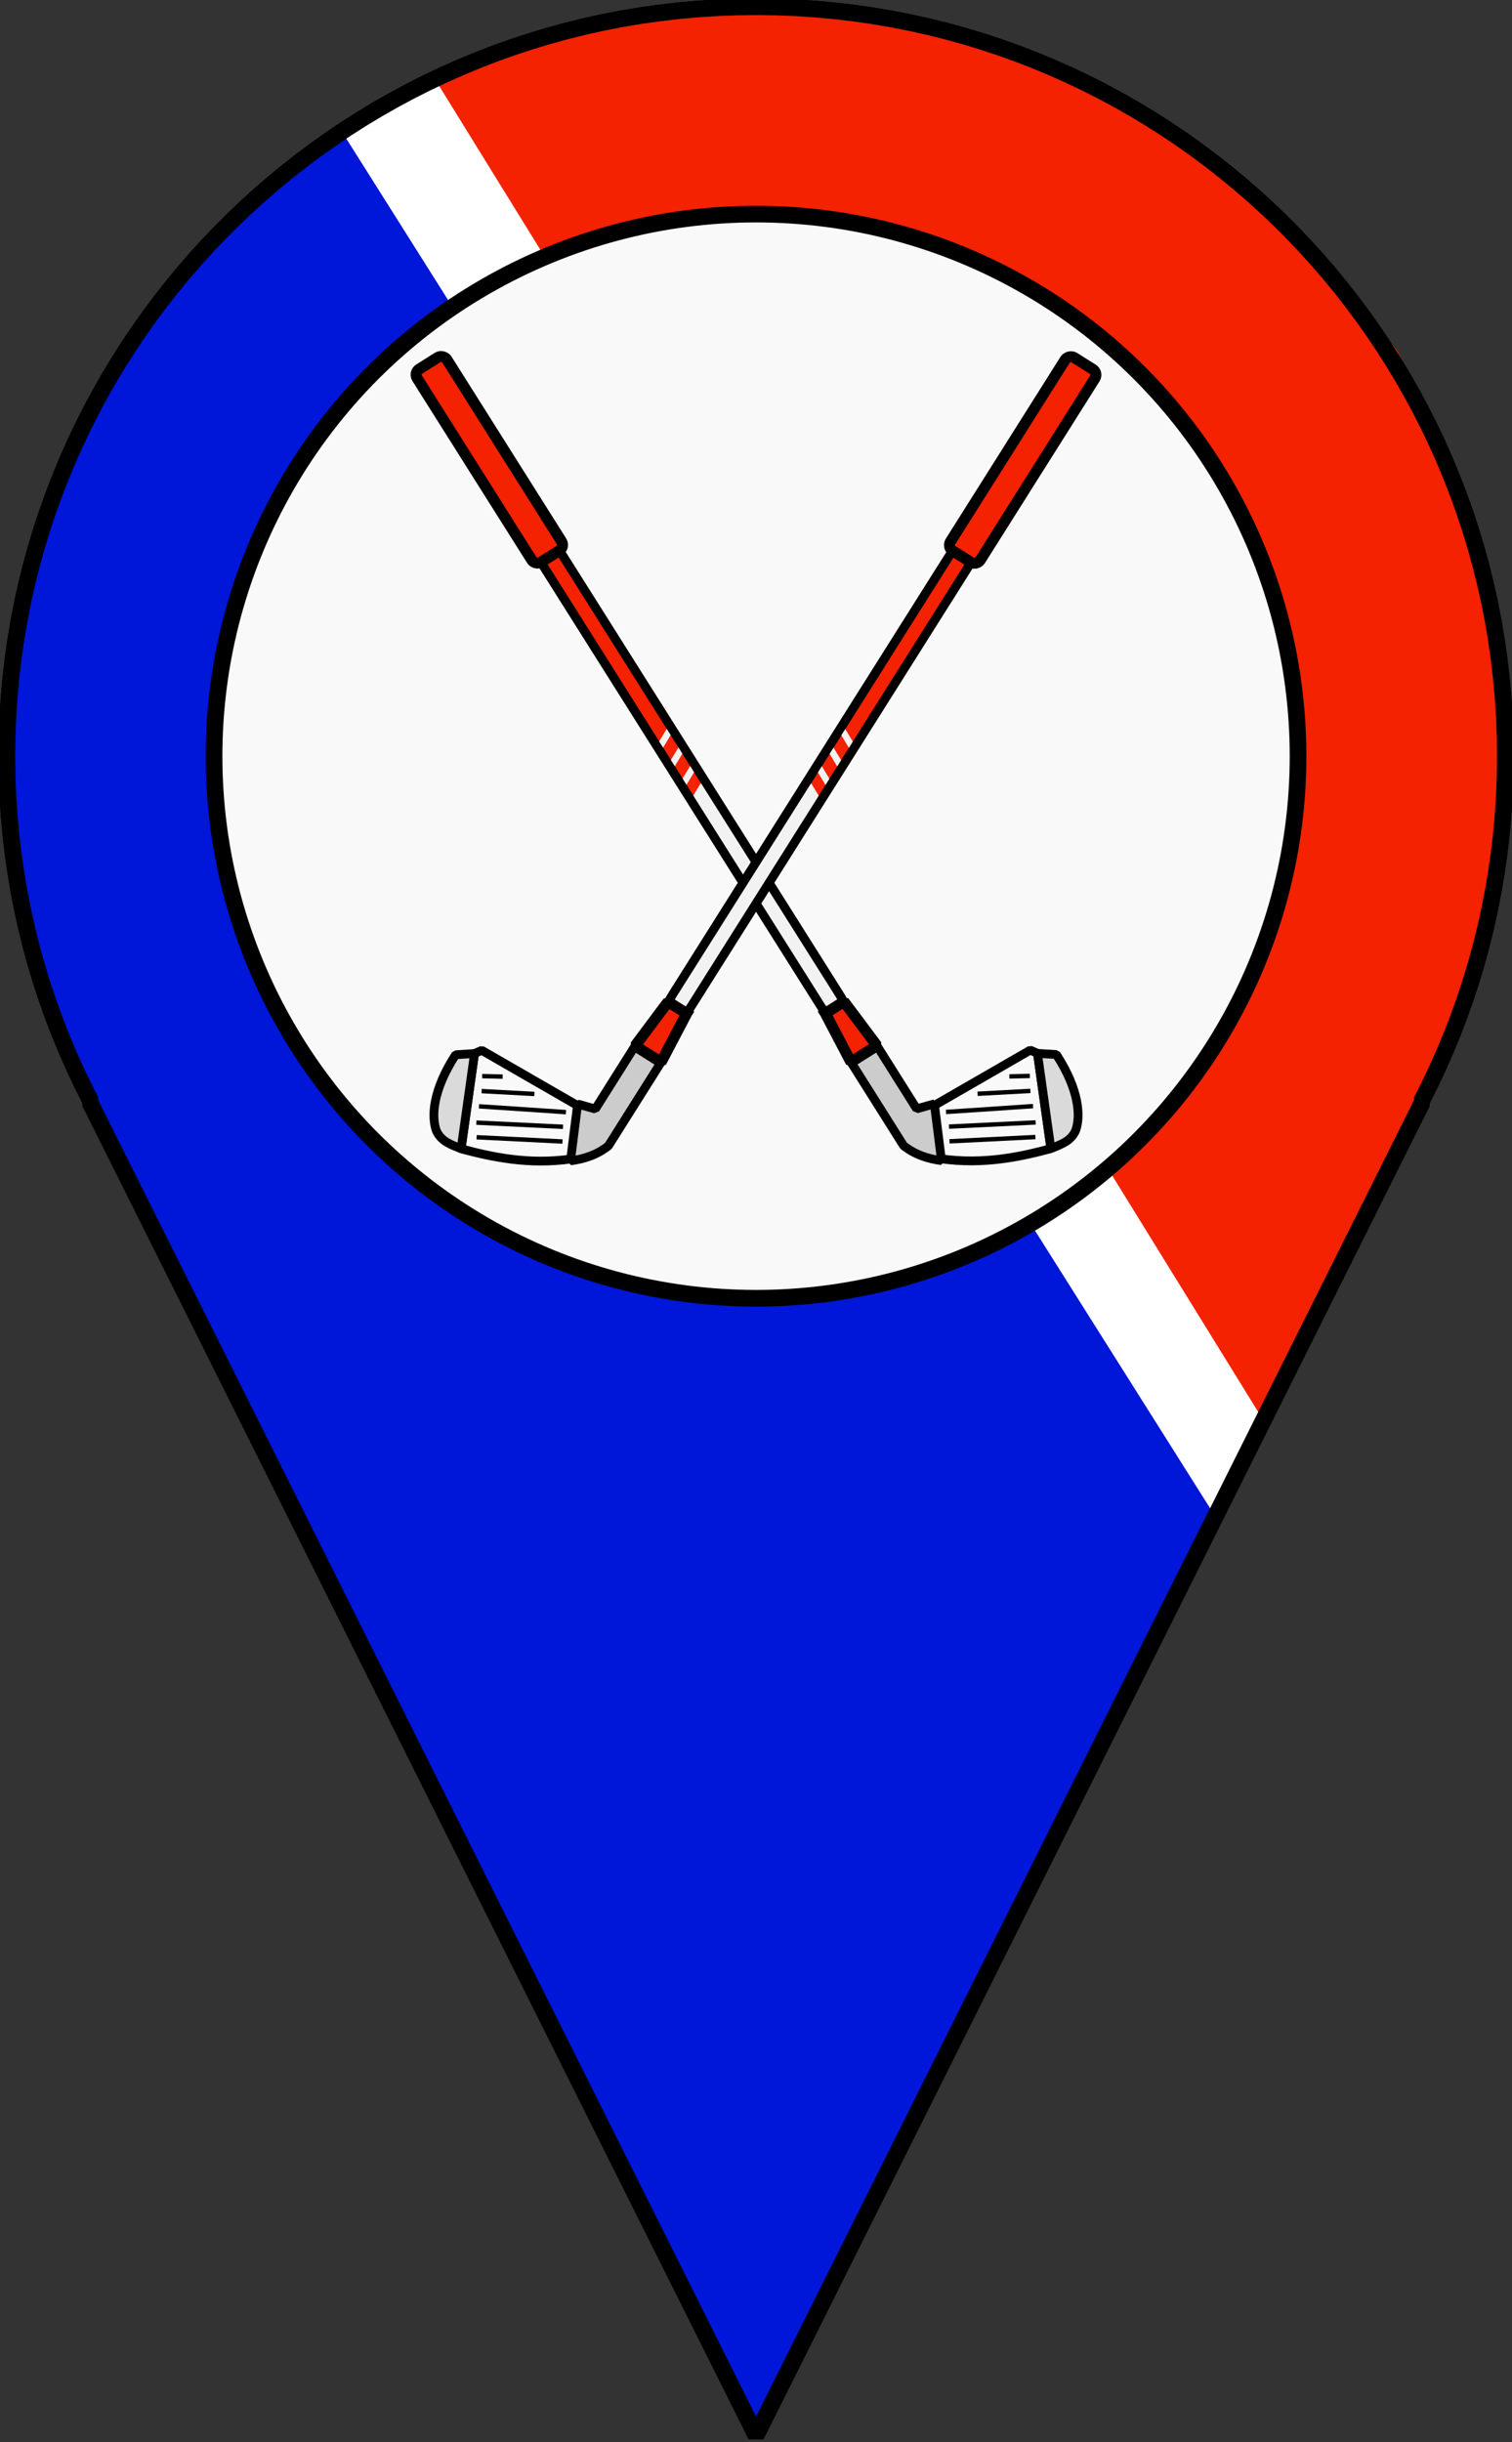 <svg xmlns="http://www.w3.org/2000/svg" xmlns:xlink="http://www.w3.org/1999/xlink" xmlns:krita="http://krita.org/namespaces/svg/krita" xmlns:sodipodi="http://sodipodi.sourceforge.net/DTD/sodipodi-0.dtd" viewBox="53.04 11.87 133.92 216.26">
<rect x="53.04" y="11.87" width="133.92" height="216.26" fill="#333333" stroke="none"/>
<defs/>
<path id="shape0" transform="matrix(1.229 0 0 1.229 53.64 12.469)" fill="#0016d9" fill-rule="evenodd" stroke="#000000" stroke-width="1.2" stroke-linecap="square" stroke-linejoin="bevel" d="M108 54L107.982 52.584L107.927 51.177L107.838 49.78L107.712 48.392L107.552 47.015L107.358 45.649L107.13 44.293L106.868 42.95L106.574 41.618L106.247 40.299L105.887 38.993L105.497 37.701L105.074 36.422L104.622 35.158L104.138 33.908L103.625 32.674L103.083 31.455L102.511 30.252L101.911 29.066L101.283 27.897L100.627 26.745L99.944 25.611L99.235 24.496L98.499 23.399L97.737 22.322L96.949 21.264L96.137 20.226L95.3 19.209L94.439 18.212L93.554 17.237L92.646 16.284L91.716 15.354L90.763 14.446L89.788 13.561L88.792 12.7L87.774 11.863L86.736 11.051L85.679 10.263L84.601 9.501L83.504 8.765L82.389 8.056L81.255 7.373L80.103 6.717L78.934 6.089L77.748 5.489L76.545 4.917L75.326 4.375L74.092 3.862L72.842 3.378L71.578 2.925L70.299 2.503L69.007 2.112L67.701 1.753L66.382 1.426L65.05 1.132L63.707 0.87L62.351 0.642L60.985 0.448L59.608 0.288L58.22 0.163L56.823 0.072L55.416 0.018L54 0L52.584 0.018L51.177 0.072L49.78 0.163L48.392 0.288L47.015 0.448L45.649 0.642L44.293 0.87L42.95 1.132L41.618 1.426L40.299 1.753L38.993 2.112L37.701 2.503L36.422 2.925L35.158 3.378L33.908 3.862L32.674 4.375L31.455 4.917L30.252 5.489L29.066 6.089L27.897 6.717L26.745 7.373L25.611 8.056L24.496 8.765L23.399 9.501L22.322 10.263L21.264 11.051L20.226 11.863L19.209 12.7L18.212 13.561L17.237 14.446L16.284 15.354L15.354 16.284L14.446 17.237L13.561 18.212L12.7 19.209L11.863 20.226L11.051 21.264L10.263 22.322L9.501 23.399L8.765 24.496L8.056 25.611L7.373 26.745L6.717 27.897L6.089 29.066L5.489 30.252L4.917 31.455L4.375 32.674L3.862 33.908L3.378 35.158L2.925 36.422L2.503 37.701L2.112 38.993L1.753 40.299L1.426 41.618L1.132 42.95L0.87 44.293L0.642 45.649L0.448 47.015L0.288 48.392L0.163 49.78L0.072 51.177L0.018 52.584L0 54L0.018 55.416L0.072 56.823L0.163 58.22L0.288 59.608L0.448 60.985L0.642 62.351L0.87 63.707L1.132 65.05L1.426 66.382L1.753 67.701L2.112 69.007L2.503 70.299L2.925 71.578L3.378 72.842L3.862 74.092L4.375 75.326L4.917 76.545L5.489 77.748L6.051 78.859L6 78.96L54 175.005L102 78.96L101.949 78.859L102.511 77.748L103.083 76.545L103.625 75.326L104.138 74.092L104.622 72.842L105.074 71.578L105.497 70.299L105.887 69.007L106.247 67.701L106.574 66.382L106.868 65.05L107.13 63.707L107.358 62.351L107.552 60.985L107.712 59.608L107.838 58.22L107.927 56.823L107.982 55.416L108 54" sodipodi:nodetypes="ccccccccccccccccccccccccccccccccccccccccccccccccccccccccccccccccccccccccccccccccccccccccccccccccccccccccccccccccccccccccccccccccccccccccccccccccccccccccccccccccccccccccc"/><path id="shape1" transform="translate(91.2, 12.54)" fill="#f42201" fill-rule="evenodd" stroke="#f42201" stroke-width="0.96" stroke-linecap="square" stroke-linejoin="bevel" d="M0 6.66L11.79 27.75L52.8 97.86L58.26 104.07L73.125 124.8L80.363 110.71L90.6 90.78L93.48 80.61L95.235 67.155L93.975 53.25L90.33 41.055L85.2 30.66L77.52 21.06L72 15.84L65.91 11.46L57.21 6.3L48.6 2.97L38.97 0.75L29.152 0.037L24.87 0C22.889 0.531 20.851 0.678 18.84 0.982C16.316 1.363 13.818 1.889 11.331 2.555C7.509 3.578 3.822 5.637 0 6.66Z" sodipodi:nodetypes="ccccccccccccccccccccccc"/><path id="shape2" transform="translate(83.865, 19.2)" fill="#ffffff" fill-rule="evenodd" stroke="#ffffff" stroke-width="0.96" stroke-linecap="square" stroke-linejoin="bevel" d="M7.335 0L80.745 118.83L77.01 126.375L0 4.29Z" sodipodi:nodetypes="ccccc"/><circle id="shape11" transform="matrix(1.229 0 0 1.229 72 30.829)" r="39.06" cx="39.06" cy="39.06" fill="#f9f9f9" fill-rule="evenodd" stroke="#000000" stroke-width="1.2" stroke-linecap="square" stroke-linejoin="bevel"/><path id="shape02" transform="matrix(1.229 0 0 1.229 53.64 12.469)" fill="none" stroke="#000000" stroke-width="1.2" stroke-linecap="square" stroke-linejoin="bevel" d="M108 54L107.982 52.584L107.927 51.177L107.838 49.78L107.712 48.392L107.552 47.015L107.358 45.649L107.13 44.293L106.868 42.95L106.574 41.618L106.247 40.299L105.887 38.993L105.497 37.701L105.074 36.422L104.622 35.158L104.138 33.908L103.625 32.674L103.083 31.455L102.511 30.252L101.911 29.066L101.283 27.897L100.627 26.745L99.944 25.611L99.235 24.496L98.499 23.399L97.737 22.322L96.949 21.264L96.137 20.226L95.3 19.209L94.439 18.212L93.554 17.237L92.646 16.284L91.716 15.354L90.763 14.446L89.788 13.561L88.792 12.7L87.774 11.863L86.736 11.051L85.679 10.263L84.601 9.501L83.504 8.765L82.389 8.056L81.255 7.373L80.103 6.717L78.934 6.089L77.748 5.489L76.545 4.917L75.326 4.375L74.092 3.862L72.842 3.378L71.578 2.925L70.299 2.503L69.007 2.112L67.701 1.753L66.382 1.426L65.05 1.132L63.707 0.87L62.351 0.642L60.985 0.448L59.608 0.288L58.22 0.163L56.823 0.072L55.416 0.018L54 0L52.584 0.018L51.177 0.072L49.78 0.163L48.392 0.288L47.015 0.448L45.649 0.642L44.293 0.87L42.95 1.132L41.618 1.426L40.299 1.753L38.993 2.112L37.701 2.503L36.422 2.925L35.158 3.378L33.908 3.862L32.674 4.375L31.455 4.917L30.252 5.489L29.066 6.089L27.897 6.717L26.745 7.373L25.611 8.056L24.496 8.765L23.399 9.501L22.322 10.263L21.264 11.051L20.226 11.863L19.209 12.7L18.212 13.561L17.237 14.446L16.284 15.354L15.354 16.284L14.446 17.237L13.561 18.212L12.7 19.209L11.863 20.226L11.051 21.264L10.263 22.322L9.501 23.399L8.765 24.496L8.056 25.611L7.373 26.745L6.717 27.897L6.089 29.066L5.489 30.252L4.917 31.455L4.375 32.674L3.862 33.908L3.378 35.158L2.925 36.422L2.503 37.701L2.112 38.993L1.753 40.299L1.426 41.618L1.132 42.95L0.87 44.293L0.642 45.649L0.448 47.015L0.288 48.392L0.163 49.78L0.072 51.177L0.018 52.584L0 54L0.018 55.416L0.072 56.823L0.163 58.22L0.288 59.608L0.448 60.985L0.642 62.351L0.87 63.707L1.132 65.05L1.426 66.382L1.753 67.701L2.112 69.007L2.503 70.299L2.925 71.578L3.378 72.842L3.862 74.092L4.375 75.326L4.917 76.545L5.489 77.748L6.051 78.859L6 78.96L54 175.005L102 78.96L101.949 78.859L102.511 77.748L103.083 76.545L103.625 75.326L104.138 74.092L104.622 72.842L105.074 71.578L105.497 70.299L105.887 69.007L106.247 67.701L106.574 66.382L106.868 65.05L107.13 63.707L107.358 62.351L107.552 60.985L107.712 59.608L107.838 58.22L107.927 56.823L107.982 55.416L108 54" sodipodi:nodetypes="ccccccccccccccccccccccccccccccccccccccccccccccccccccccccccccccccccccccccccccccccccccccccccccccccccccccccccccccccccccccccccccccccccccccccccccccccccccccccccccccccccccccccc"/><g id="group0" transform="matrix(0.685 -0.432 0.432 0.685 89.674 44.869)" fill="none">
  <path id="shape01" transform="translate(2.876, 98.152)" fill="#f9f9f9" fill-rule="evenodd" stroke="#000000" stroke-width="0.96" stroke-linecap="square" stroke-linejoin="bevel" d="M2.413 0L14.644 0.487L15.131 1.198L10.811 10.8C7.543 9.783 3.652 8.391 0 5.287L2.413 0" sodipodi:nodetypes="cccccc"/>
  <rect id="shape011" transform="translate(0.72, 24)" fill="#f42201" stroke="#000000" stroke-width="0.96" stroke-linecap="square" stroke-linejoin="bevel" width="2.4" height="60.48" rx="0.45" ry="1.745"/>
  <path id="shape12" transform="translate(0.236, 89.28)" fill="#cccccc" fill-rule="evenodd" stroke="#000000" stroke-width="0.96" stroke-linecap="square" stroke-linejoin="bevel" d="M0.002 0L0 10.8C0.514 12.274 1.454 13.425 2.636 14.4L5.284 8.73L3.36 8.164L3.364 0L0.002 0" sodipodi:nodetypes="ccccccc"/>
  <path id="shape21" transform="translate(14.265, 99.975)" fill="none" stroke="#000000" stroke-width="0.48" stroke-linecap="square" stroke-linejoin="bevel" d="M0 0L1.508 0.9" sodipodi:nodetypes="cc"/>
  <path id="shape3" transform="translate(10.32, 99.72)" fill="none" stroke="#000000" stroke-width="0.48" stroke-linecap="square" stroke-linejoin="bevel" d="M0 0L4.627 2.58" sodipodi:nodetypes="cc"/>
  <path id="shape4" transform="translate(6.341, 99.559)" fill="none" stroke="#000000" stroke-width="0.48" stroke-linecap="square" stroke-linejoin="bevel" d="M0 0L7.965 4.309" sodipodi:nodetypes="cc"/>
  <path id="shape5" transform="translate(5.756, 101.089)" fill="none" stroke="#000000" stroke-width="0.48" stroke-linecap="square" stroke-linejoin="bevel" d="M0 0L7.841 4.433" sodipodi:nodetypes="cc"/>
  <path id="shape6" transform="translate(4.946, 102.48)" fill="none" stroke="#000000" stroke-width="0.48" stroke-linecap="square" stroke-linejoin="bevel" d="M0 0L7.774 4.38" sodipodi:nodetypes="cc"/>
  <path id="shape7" transform="translate(13.693, 99.36)" fill="#dadada" fill-rule="evenodd" stroke="#000000" stroke-width="0.96" stroke-linecap="square" stroke-linejoin="bevel" d="M4.312 0L5.991 1.211C6.051 5.938 4.582 8.402 3.347 9.36C2.266 10.078 1.219 9.791 0 9.592Z" sodipodi:nodetypes="ccccc"/>
  <path id="shape8" transform="translate(0.694, 54.48)" fill="#f2f2f2" fill-rule="evenodd" stroke-opacity="0" stroke="#000000" stroke-width="0" stroke-linecap="square" stroke-linejoin="bevel" d="M0 1.2L2.426 0L2.426 30L0.026 30L0 1.2" sodipodi:nodetypes="ccccc"/>
  <path id="shape9" transform="translate(0.72, 52.68)" fill="none" stroke="#f2f2f2" stroke-width="0.72" stroke-linecap="square" stroke-linejoin="bevel" d="M0 1.2L2.4 0" sodipodi:nodetypes="cc"/>
  <path id="shape10" transform="translate(0.72, 50.28)" fill="none" stroke="#f2f2f2" stroke-width="0.72" stroke-linecap="square" stroke-linejoin="bevel" d="M0 1.2L2.4 0" sodipodi:nodetypes="cc"/>
  <path id="shape111" transform="translate(0.72, 47.88)" fill="none" stroke="#f2f2f2" stroke-width="0.72" stroke-linecap="square" stroke-linejoin="bevel" d="M0 1.2L2.4 0" sodipodi:nodetypes="cc"/>
  <rect id="shape021" transform="translate(0.72, 23.565)" fill="none" stroke="#000000" stroke-width="0.96" stroke-linecap="square" stroke-linejoin="bevel" width="2.4" height="60.48" rx="0.45" ry="1.745"/>
  <rect id="shape121" fill="#f42201" fill-rule="evenodd" stroke="#000000" stroke-width="1.2" stroke-linecap="square" stroke-linejoin="bevel" width="3.84" height="24.96" rx="0.72" ry="0.72"/>
  <path id="shape13" transform="translate(0.24, 83.28)" fill="#f42201" fill-rule="evenodd" stroke="#000000" stroke-width="1.2" stroke-linecap="square" stroke-linejoin="bevel" d="M0.48 0L0 6L3.36 6L2.88 0L0.48 0" sodipodi:nodetypes="ccccc"/>
 </g><g id="group01" transform="matrix(-0.685 -0.432 -0.432 0.685 150.326 44.886)" fill="none">
  <path id="shape03" transform="translate(2.876, 98.152)" fill="#f9f9f9" fill-rule="evenodd" stroke="#000000" stroke-width="0.96" stroke-linecap="square" stroke-linejoin="bevel" d="M2.413 0L14.644 0.487L15.131 1.198L10.811 10.8C7.543 9.783 3.652 8.391 0 5.287L2.413 0" sodipodi:nodetypes="cccccc"/>
  <rect id="shape012" transform="translate(0.72, 24)" fill="#f42201" stroke="#000000" stroke-width="0.96" stroke-linecap="square" stroke-linejoin="bevel" width="2.4" height="60.48" rx="0.45" ry="1.745"/>
  <path id="shape14" transform="translate(0.236, 89.28)" fill="#cccccc" fill-rule="evenodd" stroke="#000000" stroke-width="0.96" stroke-linecap="square" stroke-linejoin="bevel" d="M0.002 0L0 10.8C0.514 12.274 1.454 13.425 2.636 14.4L5.284 8.73L3.36 8.164L3.364 0L0.002 0" sodipodi:nodetypes="ccccccc"/>
  <path id="shape22" transform="translate(14.265, 99.975)" fill="none" stroke="#000000" stroke-width="0.48" stroke-linecap="square" stroke-linejoin="bevel" d="M0 0L1.508 0.9" sodipodi:nodetypes="cc"/>
  <path id="shape31" transform="translate(10.32, 99.72)" fill="none" stroke="#000000" stroke-width="0.48" stroke-linecap="square" stroke-linejoin="bevel" d="M0 0L4.627 2.58" sodipodi:nodetypes="cc"/>
  <path id="shape41" transform="translate(6.341, 99.559)" fill="none" stroke="#000000" stroke-width="0.48" stroke-linecap="square" stroke-linejoin="bevel" d="M0 0L7.965 4.309" sodipodi:nodetypes="cc"/>
  <path id="shape51" transform="translate(5.756, 101.089)" fill="none" stroke="#000000" stroke-width="0.48" stroke-linecap="square" stroke-linejoin="bevel" d="M0 0L7.841 4.433" sodipodi:nodetypes="cc"/>
  <path id="shape61" transform="translate(4.946, 102.48)" fill="none" stroke="#000000" stroke-width="0.48" stroke-linecap="square" stroke-linejoin="bevel" d="M0 0L7.774 4.38" sodipodi:nodetypes="cc"/>
  <path id="shape71" transform="translate(13.693, 99.36)" fill="#dadada" fill-rule="evenodd" stroke="#000000" stroke-width="0.96" stroke-linecap="square" stroke-linejoin="bevel" d="M4.312 0L5.991 1.211C6.051 5.938 4.582 8.402 3.347 9.36C2.266 10.078 1.219 9.791 0 9.592Z" sodipodi:nodetypes="ccccc"/>
  <path id="shape81" transform="translate(0.694, 54.48)" fill="#f2f2f2" fill-rule="evenodd" stroke-opacity="0" stroke="#000000" stroke-width="0" stroke-linecap="square" stroke-linejoin="bevel" d="M0 1.2L2.426 0L2.426 30L0.026 30L0 1.2" sodipodi:nodetypes="ccccc"/>
  <path id="shape91" transform="translate(0.72, 52.68)" fill="none" stroke="#f2f2f2" stroke-width="0.72" stroke-linecap="square" stroke-linejoin="bevel" d="M0 1.2L2.4 0" sodipodi:nodetypes="cc"/>
  <path id="shape101" transform="translate(0.72, 50.28)" fill="none" stroke="#f2f2f2" stroke-width="0.72" stroke-linecap="square" stroke-linejoin="bevel" d="M0 1.2L2.4 0" sodipodi:nodetypes="cc"/>
  <path id="shape112" transform="translate(0.72, 47.88)" fill="none" stroke="#f2f2f2" stroke-width="0.72" stroke-linecap="square" stroke-linejoin="bevel" d="M0 1.2L2.4 0" sodipodi:nodetypes="cc"/>
  <rect id="shape022" transform="translate(0.72, 23.565)" fill="none" stroke="#000000" stroke-width="0.96" stroke-linecap="square" stroke-linejoin="bevel" width="2.4" height="60.48" rx="0.45" ry="1.745"/>
  <rect id="shape122" fill="#f42201" fill-rule="evenodd" stroke="#000000" stroke-width="1.2" stroke-linecap="square" stroke-linejoin="bevel" width="3.84" height="24.96" rx="0.72" ry="0.72"/>
  <path id="shape131" transform="translate(0.24, 83.28)" fill="#f42201" fill-rule="evenodd" stroke="#000000" stroke-width="1.2" stroke-linecap="square" stroke-linejoin="bevel" d="M0.48 0L0 6L3.36 6L2.88 0L0.48 0" sodipodi:nodetypes="ccccc"/>
 </g>
</svg>